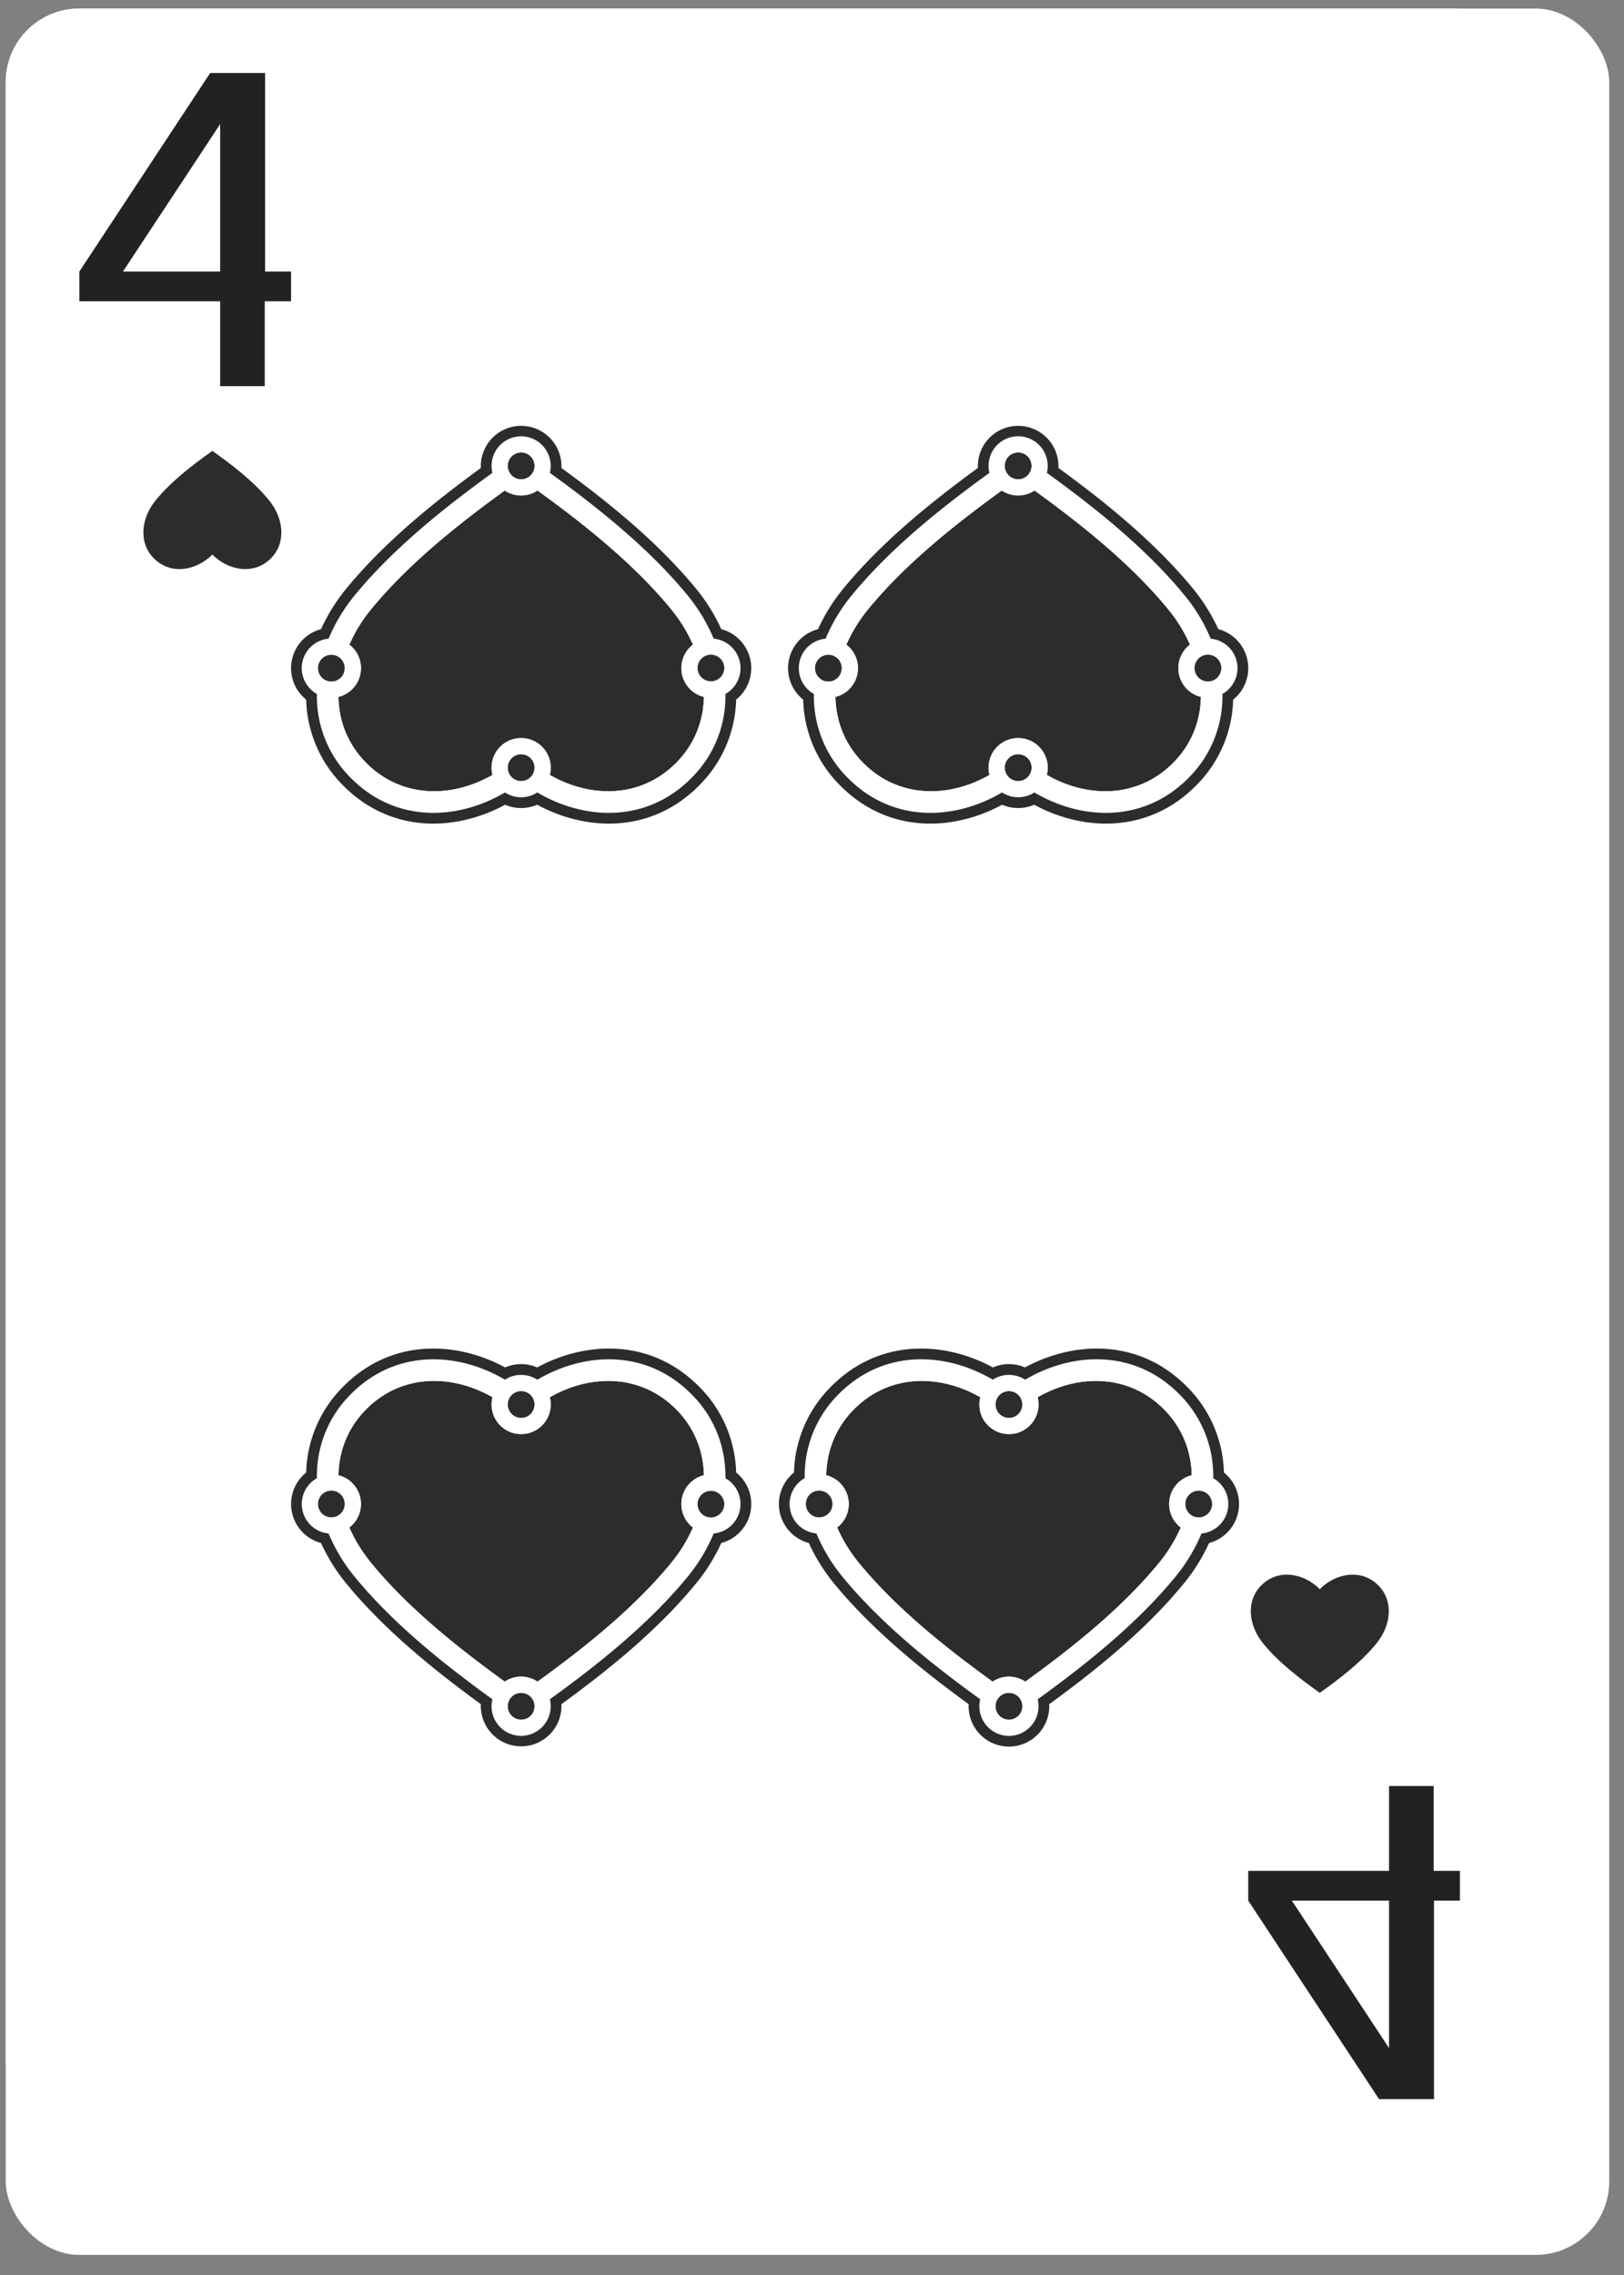 <svg xmlns="http://www.w3.org/2000/svg" width="80" height="112" fill="none" viewBox="0 0 80 112">
  <rect x="0" y="0" width="80" height="112" fill="#808080" stroke="none"/>
  <g class="four_spades">
    <rect width="74.81" height="104.734" x=".282" y=".422" fill="#fff" rx="3.62"/>
    <rect width="78.991" height="110.588" x=".282" y=".422" fill="#fff" class="bg" rx="3.62"/>
    <g class="down">
      <g class="letter">
        <path fill="#222" d="M71.902 92.105h-1.279v-4.178h-2.197v4.178H61.49v1.465l6.444 9.772h2.706V93.57h1.278v-1.465h-.016zm-3.476 1.465v7.258l-4.788-7.258h4.788z" class="Vector"/>
      </g>
      <g class="symbol">
        <path fill="#2C2C2C" d="M67.803 80.912c.707-.863.875-2.068.1-2.857-.84-.852-2.115-.605-2.889.182-.774-.787-2.05-1.034-2.888-.181-.776.788-.608 1.993.1 2.856.763.932 1.808 1.733 2.788 2.427.98-.694 2.025-1.495 2.789-2.427z" class="â spades"/>
      </g>
    </g>
    <g class="up">
      <g class="symbol_2">
        <path fill="#2C2C2C" d="M7.673 24.625c-.708.863-.875 2.068-.1 2.857.839.852 2.114.605 2.888-.182.774.787 2.05 1.034 2.889.182.775-.79.607-1.994-.1-2.857-.763-.932-1.809-1.733-2.789-2.427-.98.694-2.025 1.495-2.788 2.427z" class="â spades_2"/>
      </g>
      <g class="letter_2">
        <path fill="#222" d="M14.321 14.832h-1.279v4.179h-2.197v-4.179H3.91v-1.465l6.443-9.772h2.706v9.772h1.279v1.465h-.017zm-3.476-1.465V6.11l-4.788 7.258h4.788z" class="Vector_2"/>
      </g>
    </g>
    <g class="icons">
      <g class="symbol_3">
        <g class="â spades_3">
          <g class="fill">
            <path fill="#2C2C2C" d="M42.315 76.948c1.814 2.21 4.229 4.141 6.58 5.84a1.45 1.45 0 01.807-.243c.298 0 .576.09.807.244 2.351-1.7 4.766-3.63 6.58-5.841a7.507 7.507 0 001.077-1.747 1.457 1.457 0 01.538-2.572c-.025-1.177-.445-2.312-1.352-3.232-1.764-1.79-4.258-1.747-6.237-.61a1.459 1.459 0 01-1.413 1.814 1.457 1.457 0 01-1.412-1.814c-1.98-1.137-4.474-1.18-6.237.61-.907.92-1.327 2.055-1.352 3.232a1.457 1.457 0 01.538 2.572 7.504 7.504 0 001.076 1.747z"/>
            <path fill="#2C2C2C" d="M49.04 69.144a.666.666 0 00.052.257.664.664 0 00.61.406.662.662 0 10-.662-.663zM49.667 83.34a.662.662 0 10.07 0M40.755 73.517a.665.665 0 01.26.527.662.662 0 11-.26-.527zM58.47 74.36a.658.658 0 01-.081-.316.661.661 0 11.08.317z"/>
          </g>
          <path fill="#fff" fill-rule="evenodd" d="M59.766 72.775c.013-1.469-.479-2.924-1.66-4.124-2.226-2.258-5.289-2.094-7.608-.726a1.45 1.45 0 00-1.593 0c-2.318-1.368-5.38-1.532-7.606.727-1.182 1.199-1.674 2.654-1.66 4.123a1.456 1.456 0 00.579 2.72 8.531 8.531 0 001.28 2.126c1.902 2.32 4.412 4.319 6.788 6.036a1.46 1.46 0 001.416 1.802 1.457 1.457 0 001.415-1.802c2.377-1.717 4.887-3.716 6.79-6.035a8.534 8.534 0 001.28-2.128 1.457 1.457 0 00.579-2.72zm-17.45 4.173c1.813 2.21 4.228 4.141 6.58 5.84a1.45 1.45 0 011.613.001c2.351-1.7 4.766-3.63 6.58-5.841a7.468 7.468 0 001.076-1.747 1.452 1.452 0 01-.566-1.284 1.457 1.457 0 011.105-1.288 4.635 4.635 0 00-1.352-3.232 4.932 4.932 0 00-.693-.587c-1.27-.885-2.79-1.014-4.203-.6a6.23 6.23 0 00-1.341.577l.011.048a1.457 1.457 0 11-2.836-.049c-1.98-1.136-4.474-1.18-6.237.61-.907.921-1.327 2.056-1.352 3.233a1.448 1.448 0 01.917.691 1.454 1.454 0 01-.379 1.88c.27.616.633 1.207 1.076 1.748zm6.724-7.803a.668.668 0 00.052.256.664.664 0 00.61.406.662.662 0 10-.662-.663zm0 14.857c0-.354.278-.643.627-.661h.07a.662.662 0 11-.697.66zm-8.285-10.485a.664.664 0 01.26.527.662.662 0 11-.26-.527zm17.634.548a.659.659 0 00.662.641.662.662 0 10-.662-.64z" class="stroke" clip-rule="evenodd"/>
          <path fill="#2C2C2C" fill-rule="evenodd" d="M58.317 77.957c-1.878 2.29-4.32 4.26-6.632 5.943a1.986 1.986 0 11-3.967 0c-2.31-1.684-4.752-3.654-6.63-5.942a9.085 9.085 0 01-1.243-1.994 1.987 1.987 0 01-.732-3.47 6.177 6.177 0 011.809-4.214c2.356-2.393 5.556-2.278 7.992-.96a1.98 1.98 0 011.576 0c2.437-1.318 5.636-1.433 7.993.96a6.178 6.178 0 011.809 4.213 1.987 1.987 0 01-.732 3.471 9.085 9.085 0 01-1.243 1.993zm.87-2.463a8.549 8.549 0 01-1.28 2.127c-1.903 2.32-4.413 4.32-6.79 6.036a1.457 1.457 0 11-2.831 0C45.91 81.94 43.4 79.94 41.497 77.62a8.55 8.55 0 01-1.28-2.127 1.457 1.457 0 01-.579-2.72c0-.085.001-.17.004-.256a5.649 5.649 0 011.657-3.867c2.225-2.258 5.288-2.094 7.607-.727a1.45 1.45 0 01.796-.236c.294 0 .568.087.797.236 2.318-1.367 5.381-1.531 7.607.727a5.65 5.65 0 011.657 3.867c.003.085.003.17.003.257a1.455 1.455 0 01.742 1.27 1.457 1.457 0 01-1.321 1.45z" class="stroke 2" clip-rule="evenodd"/>
        </g>
      </g>
      <g class="symbol_4">
        <g class="â spades_4">
          <g class="fill_2">
            <path fill="#2C2C2C" d="M18.285 76.948c1.814 2.21 4.229 4.141 6.58 5.84a1.45 1.45 0 011.613 0c2.352-1.698 4.767-3.63 6.581-5.84a7.507 7.507 0 001.077-1.747 1.457 1.457 0 01.538-2.572c-.025-1.177-.445-2.312-1.352-3.232-1.764-1.79-4.258-1.747-6.237-.61a1.457 1.457 0 11-2.825 0c-1.979-1.137-4.474-1.18-6.237.61-.907.92-1.327 2.055-1.352 3.232a1.457 1.457 0 01.538 2.572c.27.615.633 1.206 1.076 1.747z"/>
            <path fill="#2C2C2C" d="M25.01 69.144a.661.661 0 101.323.001.661.661 0 00-1.323 0zM25.638 83.34a.662.662 0 10.07 0M16.725 73.517a.666.666 0 01.26.527.662.662 0 11-.26-.527zM34.44 74.36a.658.658 0 01-.081-.316.661.661 0 11.08.317z"/>
          </g>
          <path fill="#fff" fill-rule="evenodd" d="M35.736 72.775c.014-1.469-.479-2.924-1.66-4.124-2.226-2.258-5.289-2.094-7.607-.726a1.45 1.45 0 00-1.593 0c-2.318-1.368-5.382-1.532-7.607.727-1.181 1.199-1.674 2.654-1.66 4.123a1.456 1.456 0 00.579 2.72 8.531 8.531 0 001.28 2.126c1.902 2.32 4.412 4.319 6.788 6.036a1.457 1.457 0 102.831 0c2.378-1.717 4.887-3.716 6.79-6.035a8.531 8.531 0 001.28-2.128 1.457 1.457 0 00.579-2.72zm-17.45 4.173c1.813 2.21 4.228 4.141 6.58 5.84a1.45 1.45 0 011.613 0c2.352-1.698 4.766-3.63 6.58-5.84a7.463 7.463 0 001.076-1.747 1.454 1.454 0 01-.565-1.284 1.457 1.457 0 011.104-1.288 4.635 4.635 0 00-1.352-3.232 4.932 4.932 0 00-.693-.587c-1.27-.885-2.79-1.014-4.202-.6-.463.137-.915.331-1.342.577l.011.048a1.457 1.457 0 11-2.836-.049c-1.979-1.136-4.474-1.18-6.237.61-.907.921-1.327 2.056-1.352 3.233a1.449 1.449 0 01.917.691 1.454 1.454 0 01-.379 1.88c.27.616.633 1.207 1.076 1.748zm6.724-7.803a.663.663 0 101.326 0 .663.663 0 00-1.326 0zm0 14.857c0-.354.278-.643.628-.661h.07a.662.662 0 11-.698.66zm-8.285-10.485a.666.666 0 01.26.527.662.662 0 11-.26-.527zm17.634.548a.662.662 0 101.323-.043.662.662 0 00-1.323.043z" class="stroke_2" clip-rule="evenodd"/>
          <path fill="#2C2C2C" fill-rule="evenodd" d="M34.287 77.957c-1.878 2.29-4.32 4.26-6.631 5.943l.002.102a1.986 1.986 0 11-3.97-.103c-2.31-1.683-4.752-3.653-6.63-5.942a9.085 9.085 0 01-1.243-1.993 1.987 1.987 0 01-.732-3.47 6.178 6.178 0 011.809-4.214c2.357-2.393 5.556-2.278 7.992-.96a1.98 1.98 0 011.576 0c2.437-1.318 5.636-1.433 7.993.96a6.178 6.178 0 011.81 4.213 1.987 1.987 0 01-.732 3.471 9.081 9.081 0 01-1.244 1.993zm.87-2.463a8.55 8.55 0 01-1.28 2.127c-1.903 2.32-4.412 4.32-6.79 6.036a1.46 1.46 0 01-1.415 1.801 1.457 1.457 0 01-1.416-1.801c-2.376-1.717-4.886-3.716-6.789-6.036a8.549 8.549 0 01-1.28-2.127 1.457 1.457 0 01-.579-2.72c0-.085.001-.17.004-.256a5.65 5.65 0 011.657-3.867c2.225-2.258 5.289-2.094 7.607-.727a1.45 1.45 0 01.796-.236c.294 0 .568.087.797.236 2.318-1.367 5.381-1.531 7.607.727a5.649 5.649 0 011.657 3.867c.003.085.004.17.003.257a1.455 1.455 0 01.742 1.27 1.457 1.457 0 01-1.321 1.45z" class="stroke 2_2" clip-rule="evenodd"/>
        </g>
      </g>
      <g class="symbol_5">
        <g class="â spades_5">
          <g class="fill_3">
            <path fill="#2C2C2C" d="M42.769 29.99c1.814-2.21 4.228-4.142 6.58-5.841.23.154.508.243.806.243.299 0 .576-.09.807-.244 2.352 1.7 4.766 3.631 6.58 5.842.444.54.808 1.132 1.077 1.747a1.457 1.457 0 00.538 2.572c-.025 1.177-.445 2.311-1.352 3.232-1.763 1.79-4.258 1.746-6.237.61a1.458 1.458 0 00-1.412-1.815 1.457 1.457 0 00-1.413 1.815c-1.979 1.136-4.473 1.18-6.237-.61-.907-.92-1.327-2.055-1.352-3.232a1.457 1.457 0 00.538-2.572 7.504 7.504 0 011.077-1.747z"/>
            <path fill="#2C2C2C" d="M49.494 37.793a.666.666 0 01.051-.256.663.663 0 11-.051.256zM50.12 23.597a.662.662 0 11.07 0M41.208 33.42a.664.664 0 00.261-.526.662.662 0 10-.26.526zM58.923 32.577a.658.658 0 00-.08.317.661.661 0 10.08-.317z"/>
          </g>
          <path fill="#fff" fill-rule="evenodd" d="M60.219 34.163c.014 1.468-.479 2.924-1.66 4.123-2.225 2.259-5.288 2.095-7.607.727a1.45 1.45 0 01-.796.237 1.45 1.45 0 01-.797-.237c-2.318 1.368-5.381 1.532-7.607-.727-1.181-1.2-1.674-2.655-1.66-4.123a1.456 1.456 0 01.58-2.72 8.53 8.53 0 011.279-2.127c1.903-2.319 4.412-4.318 6.789-6.035a1.459 1.459 0 011.415-1.802 1.457 1.457 0 011.416 1.801c2.377 1.717 4.886 3.717 6.79 6.036.525.64.961 1.362 1.28 2.127a1.457 1.457 0 01.578 2.72zm-17.45-4.173c1.814-2.21 4.228-4.142 6.58-5.841.23.154.508.243.806.243.299 0 .576-.09.807-.244 2.352 1.7 4.766 3.631 6.58 5.842a7.466 7.466 0 011.076 1.747 1.452 1.452 0 00-.566 1.284 1.458 1.458 0 001.105 1.288 4.636 4.636 0 01-1.352 3.232c-.22.224-.452.419-.693.587-1.27.885-2.79 1.014-4.202.599a6.225 6.225 0 01-1.342-.576l.011-.049a1.457 1.457 0 10-2.836.049c-1.979 1.136-4.473 1.18-6.237-.61-.907-.92-1.327-2.056-1.352-3.232a1.446 1.446 0 00.917-.692 1.454 1.454 0 00-.379-1.88 7.507 7.507 0 011.077-1.747zm6.725 7.803a.666.666 0 01.051-.256.664.664 0 01.61-.406.662.662 0 11-.661.662zm0-14.857c0 .354.277.643.627.66h.07a.662.662 0 10-.698-.66zM41.207 33.42a.665.665 0 00.261-.526.662.662 0 10-.26.526zm17.635-.548a.662.662 0 111.323.042.662.662 0 01-1.324-.042z" class="stroke_3" clip-rule="evenodd"/>
          <path fill="#2C2C2C" fill-rule="evenodd" d="M58.77 28.98c-1.878-2.288-4.32-4.26-6.631-5.942.002-.034.002-.068.002-.102a1.986 1.986 0 10-3.97.103c-2.31 1.682-4.752 3.653-6.63 5.941a9.086 9.086 0 00-1.243 1.993 1.987 1.987 0 00-.732 3.471 6.177 6.177 0 001.809 4.214c2.357 2.392 5.556 2.277 7.993.959a1.982 1.982 0 001.576 0c2.436 1.318 5.636 1.433 7.992-.96a6.178 6.178 0 001.81-4.213 1.987 1.987 0 00-.732-3.471 9.087 9.087 0 00-1.244-1.993zm.87 2.463a8.414 8.414 0 00-1.28-2.127c-1.903-2.32-4.412-4.319-6.79-6.036a1.457 1.457 0 10-2.831 0c-2.376 1.718-4.885 3.717-6.788 6.036a8.55 8.55 0 00-1.28 2.127 1.453 1.453 0 00-1.32 1.45 1.455 1.455 0 00.741 1.27c0 .086 0 .171.003.257a5.649 5.649 0 001.657 3.866c2.226 2.259 5.289 2.095 7.607.727.23.15.503.237.797.237.294 0 .567-.087.796-.237 2.319 1.368 5.382 1.532 7.607-.727a5.649 5.649 0 001.657-3.866 6.28 6.28 0 00.003-.257 1.462 1.462 0 00.742-1.27 1.457 1.457 0 00-1.32-1.45z" class="stroke 2_3" clip-rule="evenodd"/>
        </g>
      </g>
      <g class="symbol_6">
        <g class="â spades_6">
          <g class="fill_4">
            <path fill="#2C2C2C" d="M18.285 29.99c1.814-2.21 4.229-4.142 6.58-5.841.231.154.509.243.807.243.298 0 .576-.09.807-.244 2.352 1.7 4.766 3.631 6.58 5.842.444.54.808 1.132 1.077 1.747a1.457 1.457 0 00.538 2.572c-.025 1.177-.445 2.311-1.352 3.232-1.764 1.79-4.258 1.746-6.237.61a1.457 1.457 0 10-2.825 0c-1.979 1.136-4.474 1.18-6.237-.61-.907-.92-1.327-2.055-1.352-3.232a1.457 1.457 0 00.538-2.572 7.507 7.507 0 011.076-1.747z"/>
            <path fill="#2C2C2C" d="M25.01 37.793a.661.661 0 111.323 0 .661.661 0 01-1.323 0zM25.638 23.597a.662.662 0 11.07 0M16.725 33.42a.666.666 0 00.26-.526.662.662 0 10-.26.526zM34.44 32.577a.657.657 0 00-.081.317.661.661 0 10.08-.317z"/>
          </g>
          <path fill="#fff" fill-rule="evenodd" d="M35.736 34.163c.014 1.468-.479 2.924-1.66 4.123-2.226 2.259-5.289 2.095-7.607.727a1.45 1.45 0 01-.797.237 1.45 1.45 0 01-.796-.237c-2.318 1.368-5.382 1.532-7.607-.727-1.181-1.2-1.674-2.655-1.66-4.123a1.456 1.456 0 01.579-2.72 8.53 8.53 0 011.28-2.127c1.902-2.319 4.412-4.318 6.788-6.035a1.457 1.457 0 112.831 0c2.378 1.716 4.887 3.716 6.79 6.035a8.53 8.53 0 011.28 2.127 1.457 1.457 0 01.579 2.72zm-17.45-4.173c1.813-2.21 4.228-4.142 6.58-5.841.23.154.508.243.806.243.298 0 .576-.09.807-.244 2.352 1.7 4.766 3.631 6.58 5.842a7.53 7.53 0 011.077 1.747 1.453 1.453 0 00-.566 1.284 1.458 1.458 0 001.104 1.288 4.636 4.636 0 01-1.352 3.232c-.22.224-.452.419-.693.587-1.27.885-2.79 1.014-4.202.599a6.22 6.22 0 01-1.342-.576 1.463 1.463 0 00.044-.358 1.457 1.457 0 10-2.869.358c-1.979 1.136-4.474 1.18-6.237-.61-.907-.92-1.327-2.056-1.352-3.232a1.447 1.447 0 00.917-.692 1.454 1.454 0 00-.379-1.88 7.507 7.507 0 011.076-1.747zm6.724 7.803a.661.661 0 111.323 0 .661.661 0 01-1.323 0zm0-14.857c0 .354.278.643.628.66h.07a.662.662 0 10-.698-.66zM16.725 33.42a.666.666 0 00.26-.526.662.662 0 10-.26.526zm17.634-.548a.662.662 0 111.323.042.662.662 0 01-1.323-.042z" class="stroke_4" clip-rule="evenodd"/>
          <path fill="#2C2C2C" fill-rule="evenodd" d="M34.287 28.98c-1.878-2.288-4.32-4.26-6.631-5.942l.002-.102a1.986 1.986 0 10-3.97.103c-2.31 1.682-4.752 3.653-6.63 5.941a9.087 9.087 0 00-1.243 1.993 1.987 1.987 0 00-.732 3.471 6.178 6.178 0 001.809 4.214c2.357 2.392 5.556 2.277 7.992.959a1.982 1.982 0 001.576 0c2.437 1.318 5.636 1.433 7.993-.96a6.178 6.178 0 001.81-4.213 1.987 1.987 0 00-.732-3.471 9.083 9.083 0 00-1.244-1.993zm.87 2.463a8.55 8.55 0 00-1.28-2.127c-1.903-2.32-4.412-4.319-6.79-6.036a1.459 1.459 0 00-1.415-1.8 1.457 1.457 0 00-1.416 1.8c-2.376 1.718-4.886 3.717-6.789 6.036a8.55 8.55 0 00-1.28 2.127 1.456 1.456 0 00-.578 2.72c0 .086 0 .171.003.257a5.649 5.649 0 001.657 3.866c2.225 2.259 5.289 2.095 7.607.727a1.45 1.45 0 001.592 0c2.32 1.368 5.383 1.532 7.608-.727a5.649 5.649 0 001.657-3.866 6.28 6.28 0 00.003-.257 1.455 1.455 0 00.742-1.27 1.457 1.457 0 00-1.321-1.45z" class="stroke 2_4" clip-rule="evenodd"/>
        </g>
      </g>
    </g>
  </g>
</svg>
